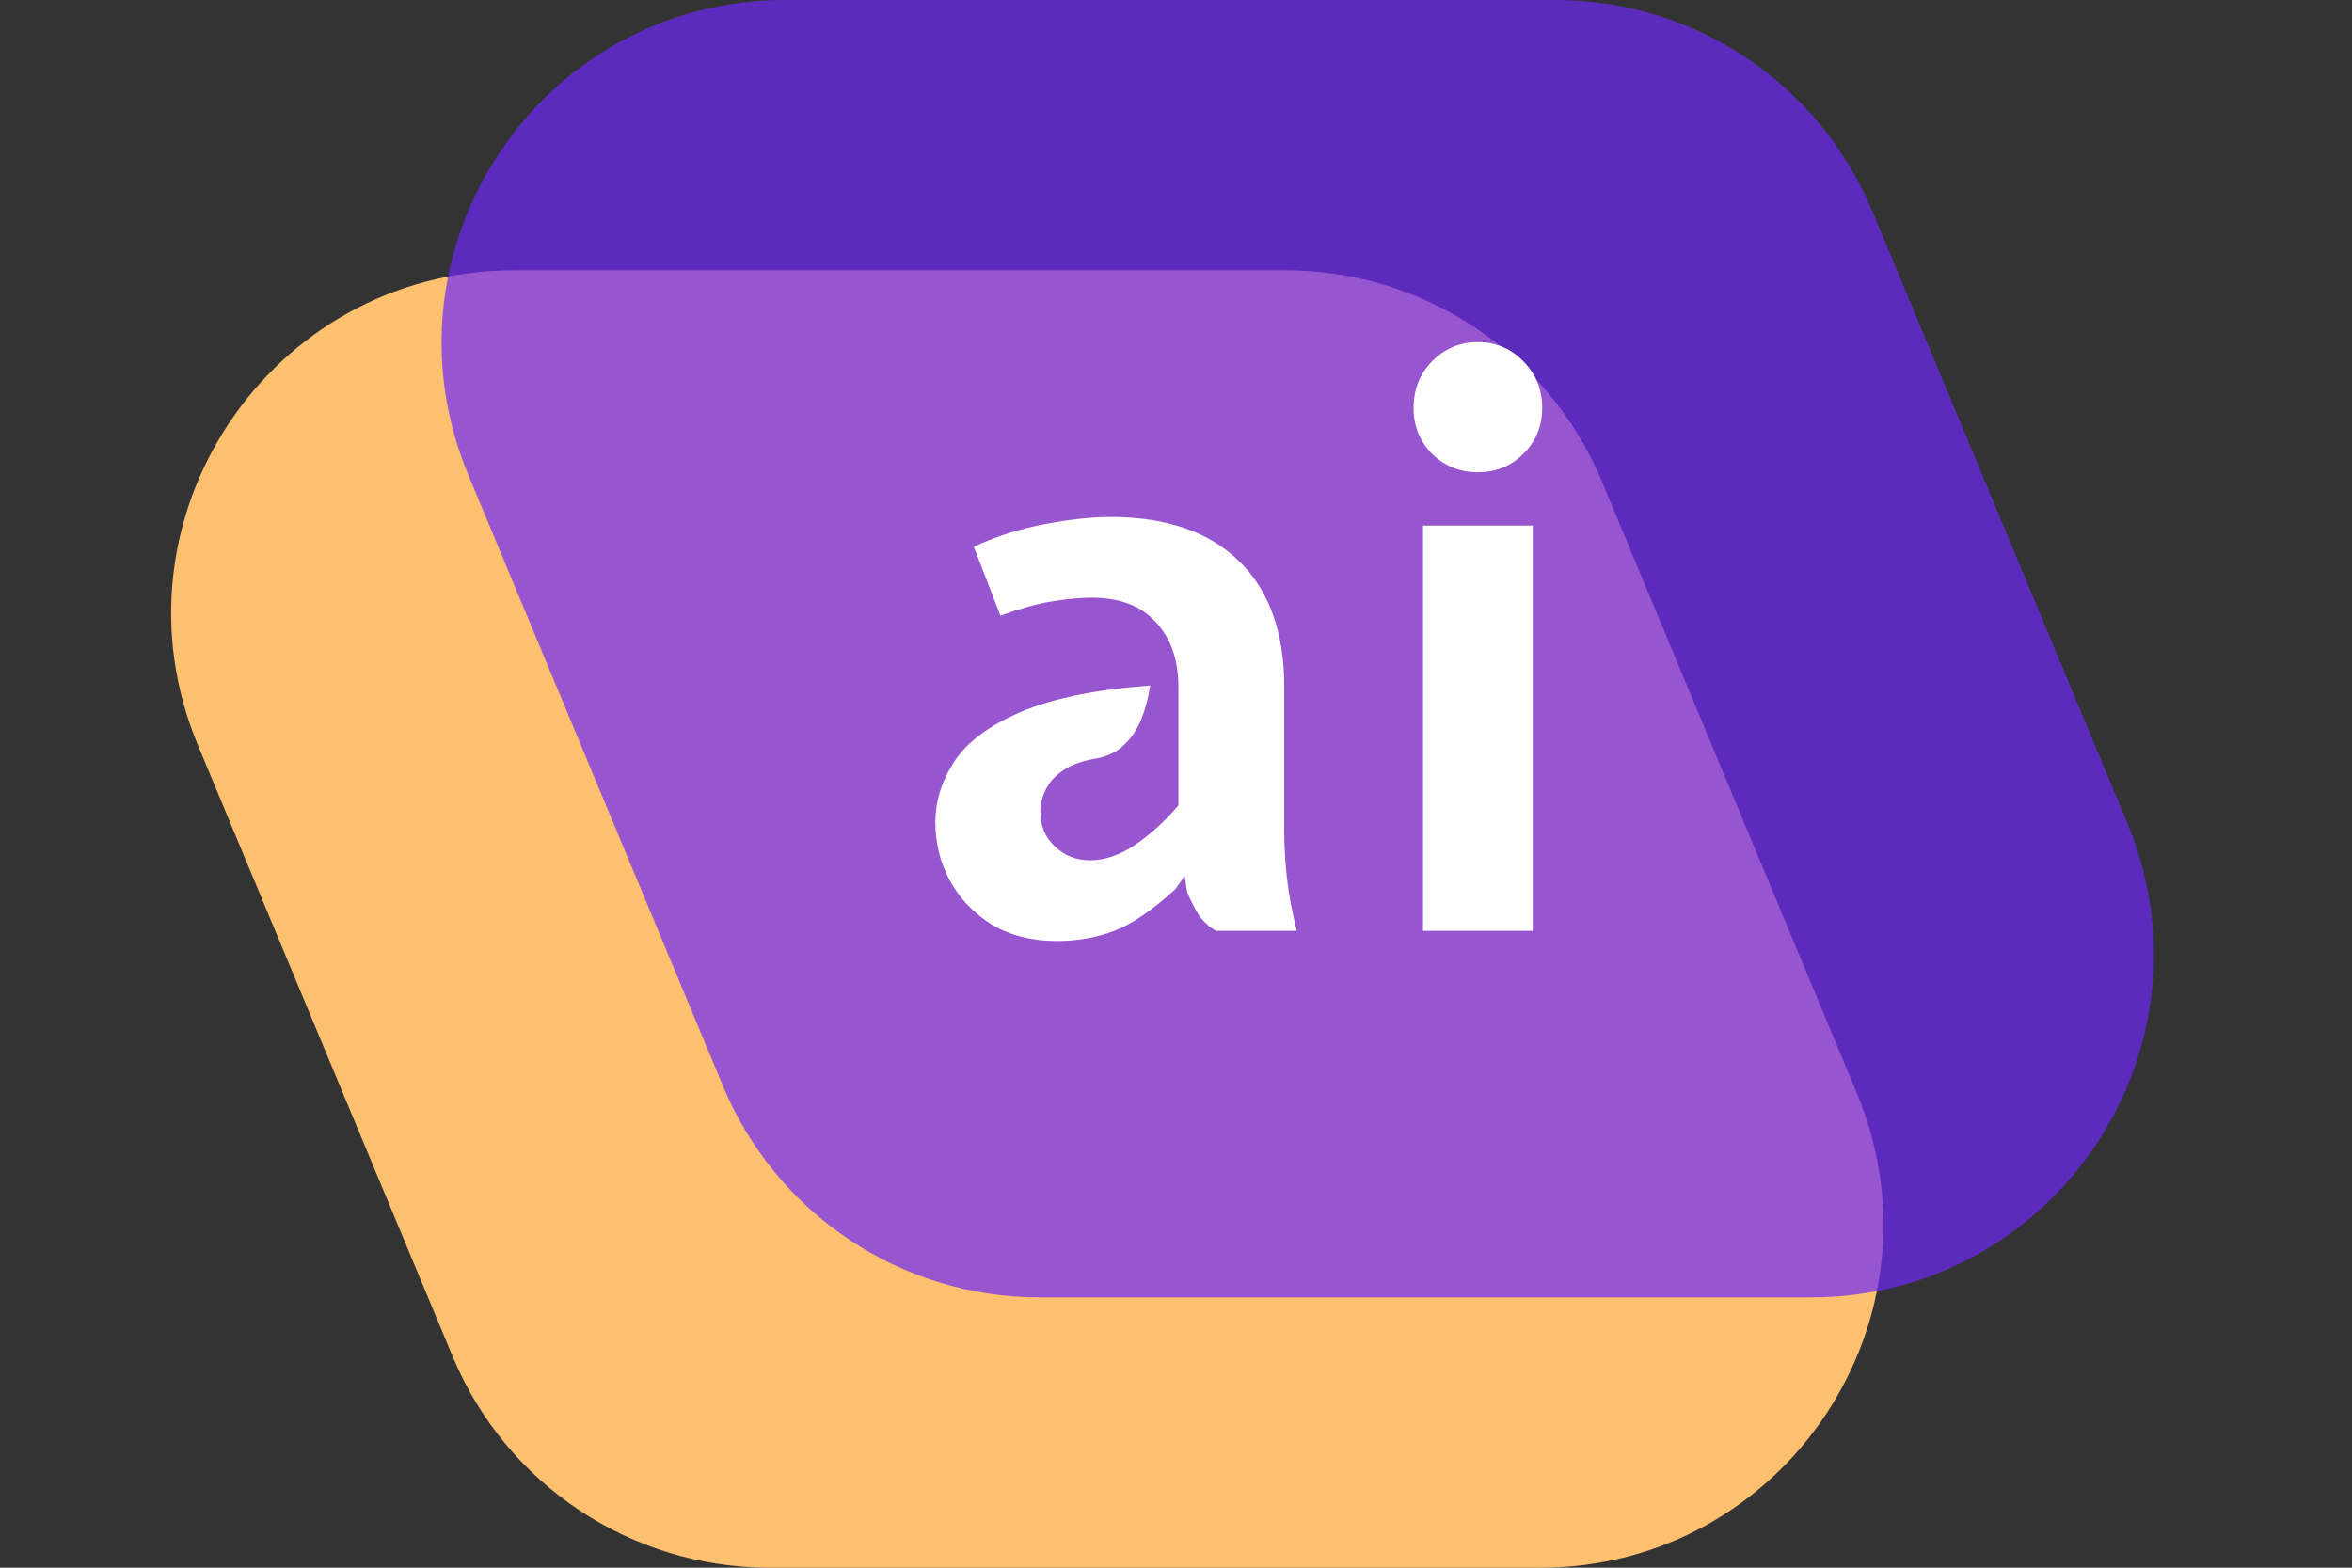 <svg width="48" height="32" viewBox="0 0 48 32" fill="none" xmlns="http://www.w3.org/2000/svg">
<rect x="0" y="0" width="48" height="32" fill="#333333" stroke="none"/>
<path d="M32.691 9.825C31.604 7.216 29.055 5.517 26.23 5.517H10.5C5.505 5.517 2.117 10.599 4.038 15.209L9.239 27.692C10.326 30.301 12.875 32 15.701 32H31.431C36.426 32 39.813 26.918 37.892 22.308L32.691 9.825Z" fill="#FDC06F"/>
<path d="M38.21 4.308C37.123 1.699 34.574 0 31.748 0H16.018C11.023 0 7.635 5.081 9.557 9.692L14.758 22.175C15.845 24.784 18.393 26.483 21.219 26.483H36.949C41.944 26.483 45.332 21.401 43.411 16.791L38.21 4.308Z" fill="url(#paint0_linear_164_1134)" fill-opacity="0.7"/>
<path d="M21.569 19.208C21.057 19.208 20.615 19.096 20.241 18.872C19.873 18.643 19.588 18.344 19.385 17.976C19.188 17.608 19.089 17.213 19.089 16.792C19.089 16.349 19.22 15.931 19.481 15.536C19.743 15.141 20.191 14.808 20.825 14.536C21.465 14.259 22.348 14.077 23.473 13.992C23.436 14.243 23.375 14.475 23.289 14.688C23.204 14.896 23.087 15.069 22.937 15.208C22.793 15.347 22.609 15.437 22.385 15.48C22.119 15.523 21.9 15.597 21.729 15.704C21.559 15.811 21.433 15.941 21.353 16.096C21.273 16.245 21.233 16.408 21.233 16.584C21.233 16.861 21.332 17.093 21.529 17.28C21.727 17.467 21.964 17.56 22.241 17.56C22.545 17.56 22.852 17.456 23.161 17.248C23.476 17.035 23.772 16.765 24.049 16.44V14.024C24.049 13.469 23.895 13.027 23.585 12.696C23.281 12.365 22.849 12.2 22.289 12.2C22.028 12.2 21.745 12.227 21.441 12.28C21.137 12.333 20.796 12.429 20.417 12.568L19.873 11.16C20.348 10.941 20.836 10.787 21.337 10.696C21.844 10.6 22.284 10.552 22.657 10.552C23.793 10.552 24.668 10.851 25.281 11.448C25.9 12.045 26.209 12.904 26.209 14.024V16.984C26.209 17.277 26.228 17.592 26.265 17.928C26.303 18.264 26.369 18.621 26.465 19H24.817C24.673 18.92 24.553 18.808 24.457 18.664C24.367 18.515 24.289 18.36 24.225 18.2L24.177 17.88L23.985 18.152C23.505 18.589 23.084 18.875 22.721 19.008C22.364 19.141 21.98 19.208 21.569 19.208ZM29.041 19V10.728H31.281V19H29.041ZM30.161 9.64C29.793 9.64 29.481 9.515 29.225 9.264C28.974 9.008 28.849 8.696 28.849 8.328C28.849 7.949 28.974 7.632 29.225 7.376C29.481 7.115 29.793 6.984 30.161 6.984C30.529 6.984 30.838 7.115 31.089 7.376C31.345 7.632 31.473 7.949 31.473 8.328C31.473 8.696 31.345 9.008 31.089 9.264C30.838 9.515 30.529 9.64 30.161 9.64Z" fill="white"/>
<defs>
<linearGradient id="paint0_linear_164_1134" x1="47.449" y1="0" x2="4.038" y2="2.701" gradientUnits="userSpaceOnUse">
<stop stop-color="#6E28FA"/>
<stop offset="1" stop-color="#6E28FA"/>
</linearGradient>
</defs>
</svg>
